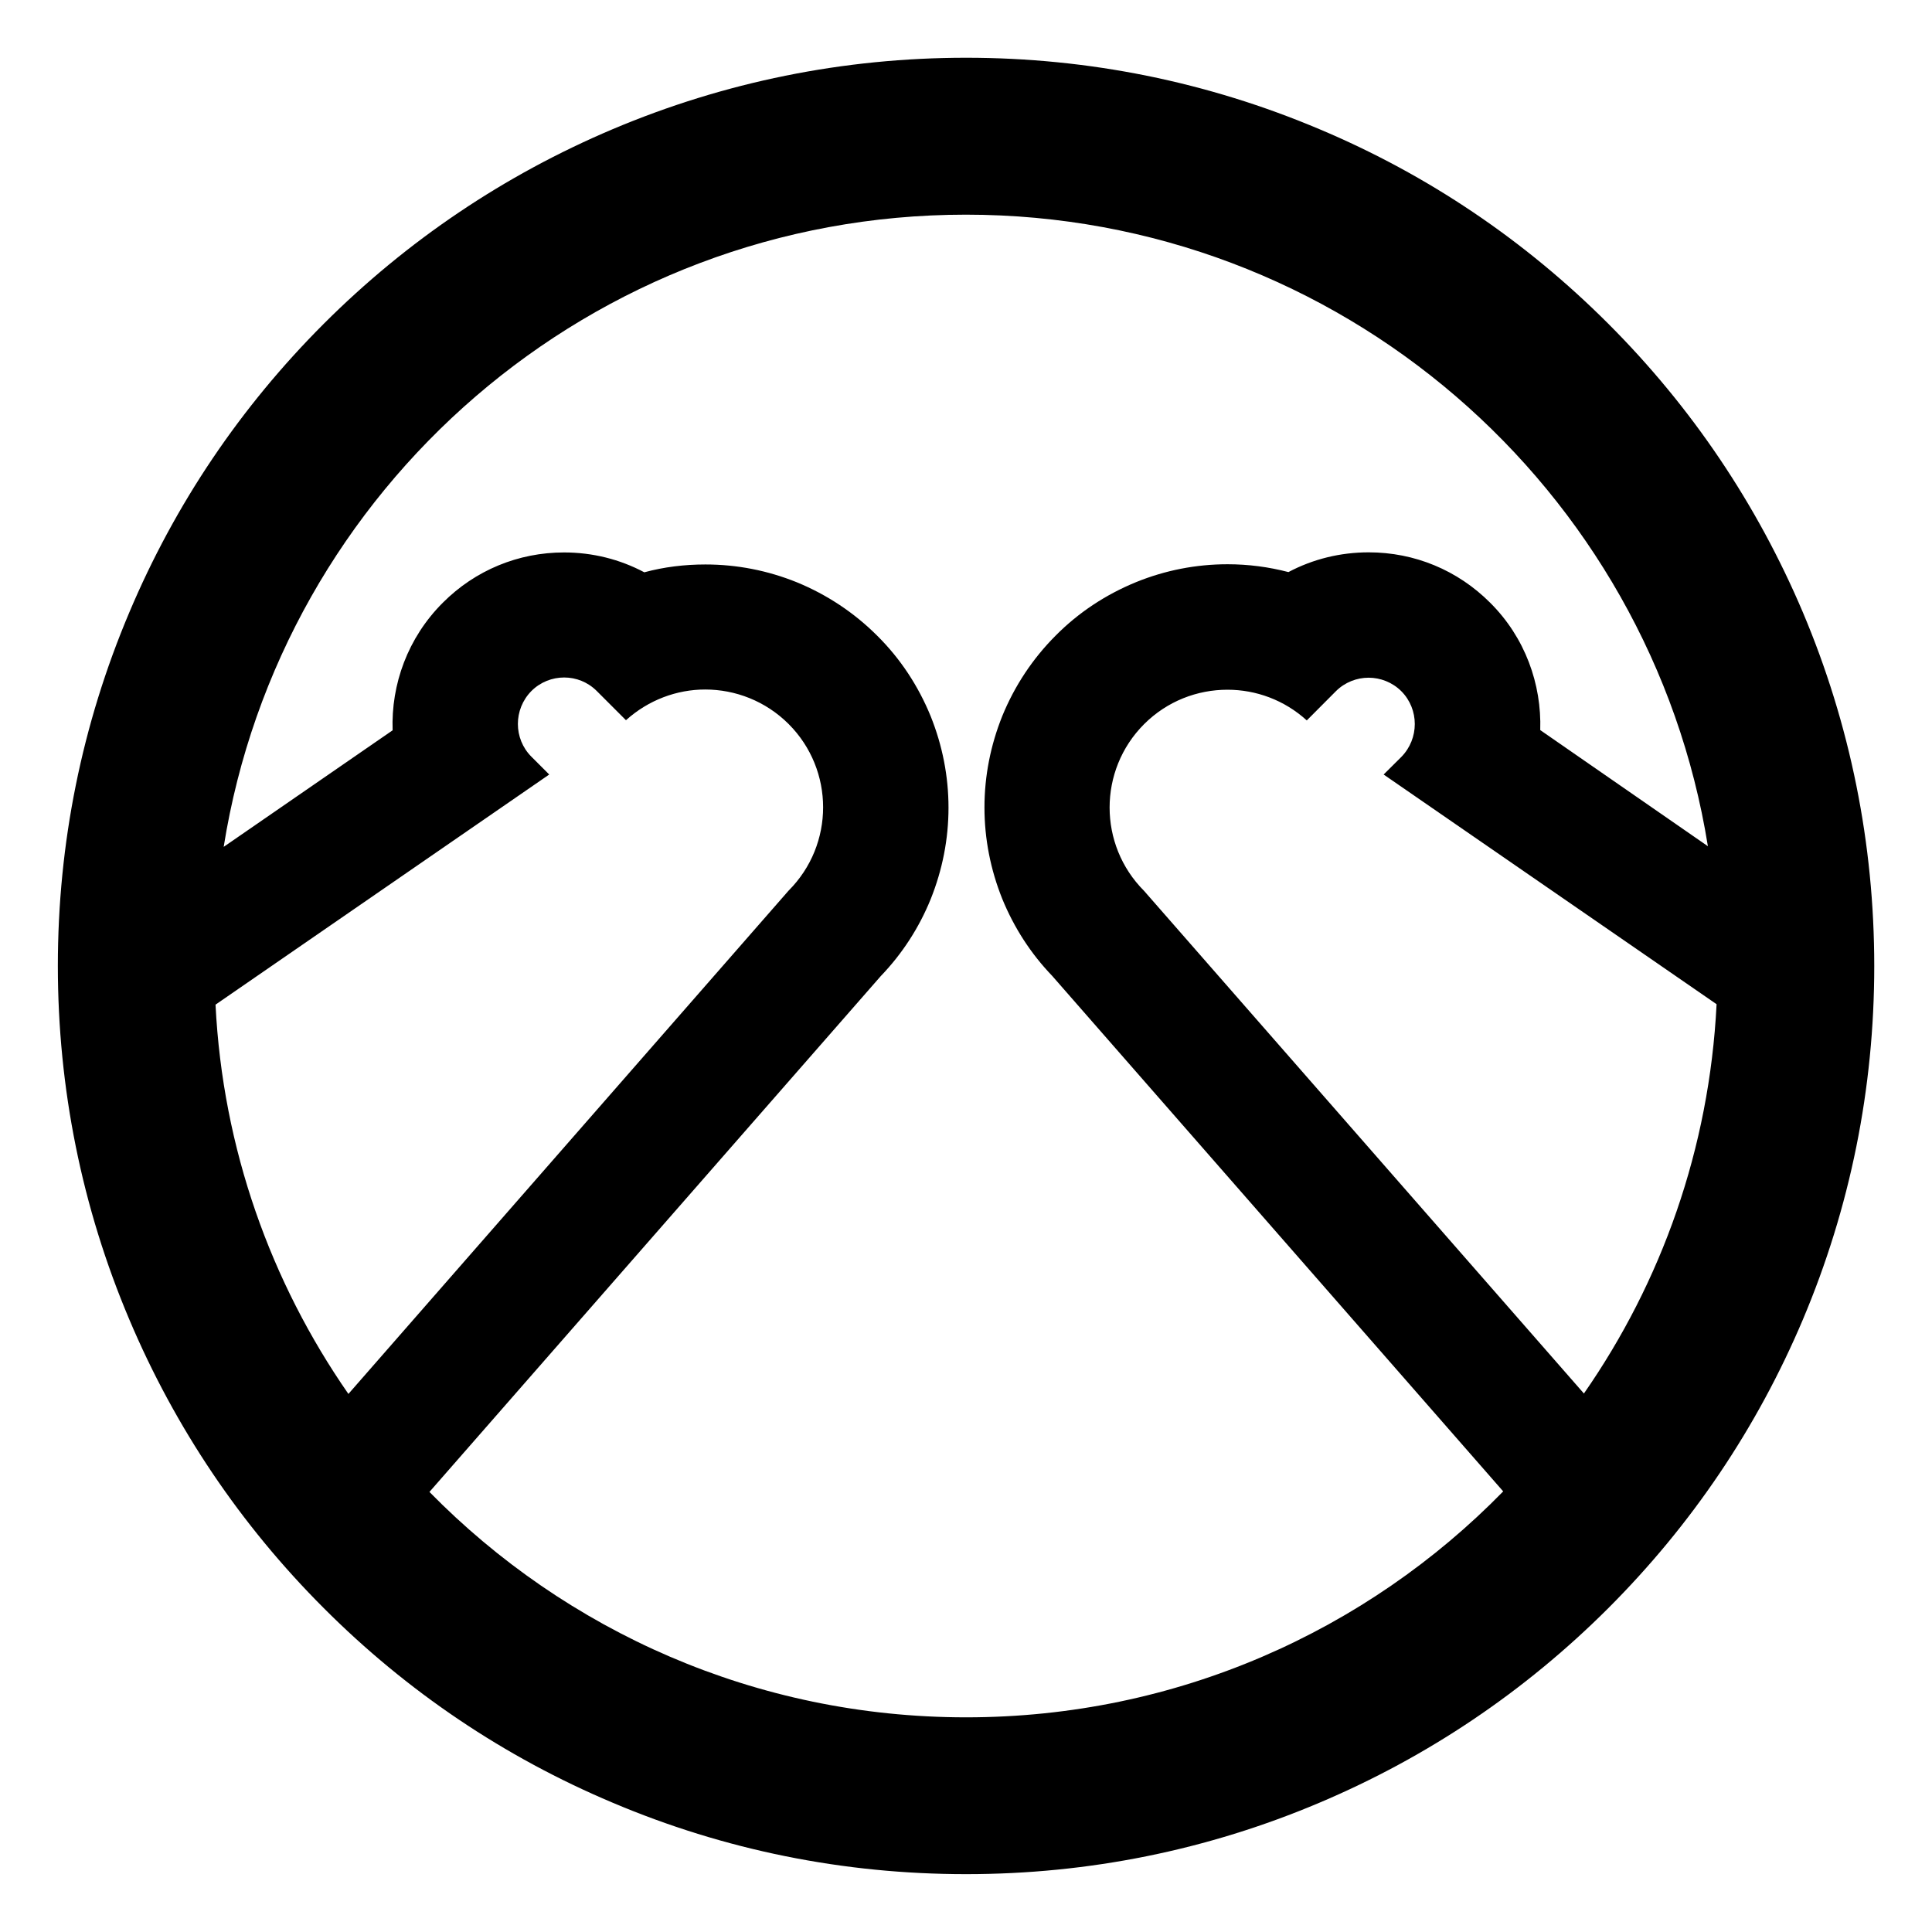 <svg width="18" height="18" viewBox="0 0 18 18" fill="none" xmlns="http://www.w3.org/2000/svg"><path fill-rule="evenodd" clip-rule="evenodd" d="M14.984 3.016C15.761 3.793 16.37 4.698 16.797 5.705C17.238 6.749 17.462 7.86 17.462 9.001C17.462 10.141 17.238 11.25 16.797 12.294C16.37 13.303 15.761 14.206 14.984 14.983C14.207 15.759 13.303 16.368 12.294 16.795C11.251 17.237 10.142 17.461 9.001 17.461C7.859 17.461 6.75 17.237 5.707 16.795C4.699 16.37 3.794 15.761 3.017 14.983C2.24 14.206 1.631 13.301 1.205 12.294C0.763 11.25 0.539 10.139 0.539 8.999C0.539 7.858 0.763 6.749 1.205 5.705C1.631 4.696 2.24 3.793 3.017 3.016C3.794 2.24 4.699 1.631 5.707 1.204C6.75 0.763 7.859 0.538 9.001 0.538C10.142 0.538 11.251 0.763 12.294 1.204C13.303 1.629 14.207 2.239 14.984 3.016ZM14.757 12.983C15.479 11.945 15.926 10.701 15.993 9.356L12.891 7.216L13.056 7.052C13.223 6.882 13.223 6.608 13.056 6.44C12.972 6.356 12.86 6.314 12.751 6.314C12.642 6.314 12.53 6.356 12.446 6.44L12.175 6.712C11.965 6.521 11.701 6.426 11.436 6.426C11.155 6.426 10.874 6.532 10.659 6.747C10.231 7.176 10.231 7.871 10.659 8.3L14.757 12.983ZM4.951 7.05C4.783 6.882 4.783 6.608 4.951 6.438C5.035 6.354 5.146 6.312 5.256 6.312C5.367 6.312 5.476 6.354 5.56 6.438L5.832 6.71C6.042 6.521 6.306 6.424 6.57 6.424C6.851 6.424 7.132 6.531 7.347 6.745C7.776 7.174 7.776 7.869 7.347 8.298L3.246 12.987C2.524 11.947 2.075 10.704 2.008 9.36L5.117 7.216L4.951 7.05ZM4.001 13.9C5.272 15.195 7.042 16 9.001 16C10.961 16 12.734 15.195 14.005 13.895L9.803 9.092C9.603 8.884 9.448 8.643 9.338 8.375C9.229 8.103 9.172 7.817 9.172 7.523C9.172 7.229 9.229 6.943 9.338 6.671C9.453 6.39 9.621 6.136 9.836 5.921C10.051 5.704 10.305 5.538 10.586 5.423C10.857 5.313 11.144 5.257 11.437 5.257C11.631 5.257 11.82 5.282 12.004 5.33C12.232 5.209 12.488 5.146 12.752 5.146C13.179 5.146 13.58 5.312 13.883 5.615C14.209 5.939 14.364 6.374 14.35 6.802L15.912 7.884C15.378 4.549 12.486 2 8.999 2C5.509 2 2.616 4.551 2.084 7.89L3.658 6.804C3.643 6.377 3.798 5.943 4.125 5.616C4.427 5.313 4.829 5.147 5.255 5.147C5.521 5.147 5.775 5.211 6.003 5.332C6.187 5.282 6.379 5.259 6.572 5.259C6.865 5.259 7.152 5.315 7.424 5.425C7.704 5.54 7.958 5.708 8.173 5.923C8.39 6.138 8.556 6.392 8.671 6.673C8.78 6.945 8.837 7.231 8.837 7.525C8.837 7.819 8.78 8.105 8.671 8.377C8.563 8.643 8.406 8.886 8.206 9.094L4.001 13.9Z" fill="currentColor"></path></svg>